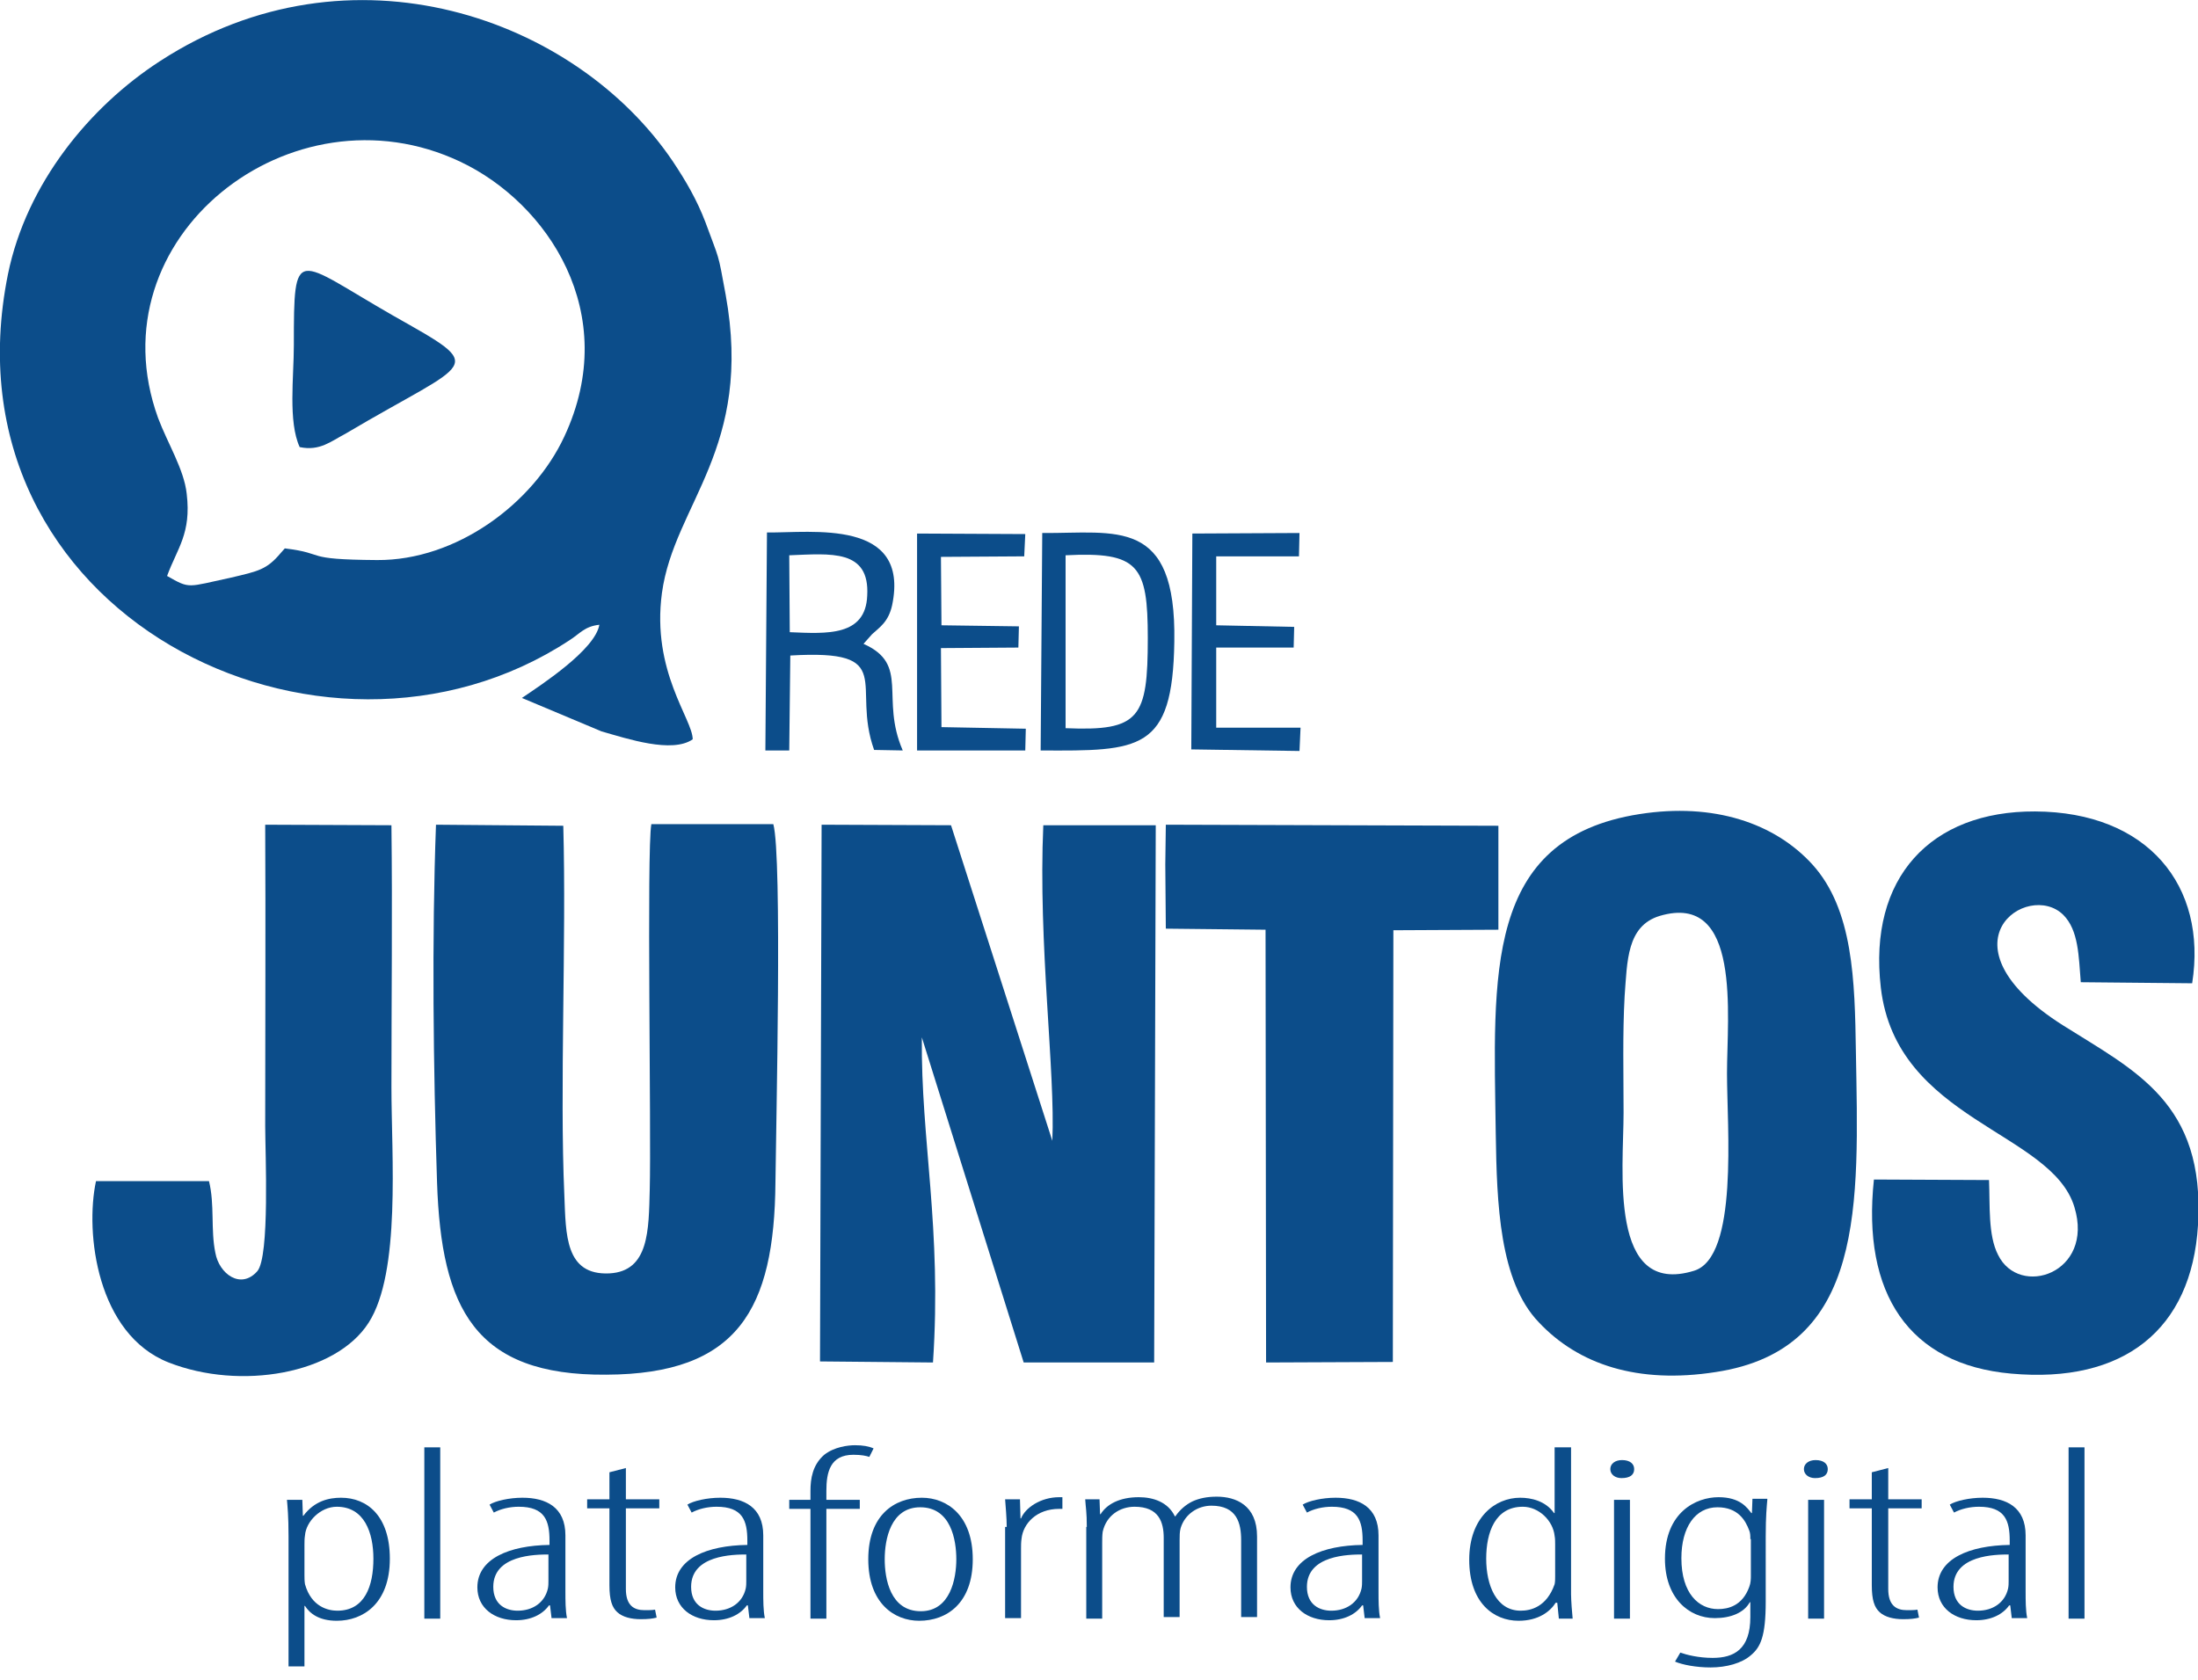 <?xml version="1.0" encoding="utf-8"?>
<!-- Generator: Adobe Illustrator 24.1.2, SVG Export Plug-In . SVG Version: 6.00 Build 0)  -->
<svg version="1.1" id="Camada_1" xmlns="http://www.w3.org/2000/svg" xmlns:xlink="http://www.w3.org/1999/xlink" x="0px" y="0px"
	 viewBox="0 0 414.4 316.8" style="enable-background:new 0 0 414.4 316.8;" xml:space="preserve">
<style type="text/css">
	.st0{fill-rule:evenodd;clip-rule:evenodd;fill:#0C4D8A;}
	.st1{fill:#0C4D8A;}
</style>
<path class="st0" d="M154.6,256.7l21.3,0.2c1.7-25.4-2.3-41.9-2.1-61.3l19.2,61.3l24.6,0l0.3-101.3l-21.2,0
	c-1,22.3,2.3,46.6,1.7,59.5l-19.1-59.5l-24.4-0.1L154.6,256.7z"/>
<path class="st0" d="M106.2,155.7l-24-0.2c-0.8,21.4-0.5,46.1,0.2,67.5c0.8,23.7,7.1,36.4,31.9,36.2c24.8-0.1,31.7-12.3,31.9-36.3
	c0.1-10.4,1.3-61.4-0.4-67.5l-23,0c-0.9,5.1,0,57.9-0.3,68.9c-0.2,7.6-0.1,15.4-7.6,15.8c-8.4,0.4-8.2-7.4-8.5-14.7
	C105.5,205.3,106.8,177.6,106.2,155.7z"/>
<path class="st0" d="M375,222.5l-21.7-0.1c-2.3,21.5,6.6,34.9,25.9,36.6c21.1,1.9,34-8.2,35.2-28c1.4-23.1-11.9-29.1-25.5-37.7
	c-24.1-15.3-6.6-27.4,0.1-20.8c2.9,2.9,2.9,7.8,3.3,12.7l21,0.2c2.9-18.4-8.4-32.3-29.6-32.4c-19.7-0.1-31.5,12.5-29.1,33.2
	c2.9,25.1,32.2,27.1,36.5,41.4c3.8,12.5-10.4,17.2-14.4,9C374.8,232.9,375.2,227.3,375,222.5z"/>
<path class="st0" d="M39.4,222.7l-21.3,0c-2.1,9.8,0.2,28.9,13.7,34.2c13.5,5.3,31.5,2.2,37.7-7.5c6.1-9.5,4.3-31.5,4.3-44.4
	c0-16.4,0.2-33,0-49.4l-23.8-0.1c0.1,19.1,0,38,0,56.8c0,4.9,0.9,24.7-1.5,27.4c-3.1,3.5-7.2,0.5-7.9-3.5
	C39.7,231.9,40.5,227.1,39.4,222.7z"/>
<polygon class="st0" points="219.7,163 219.8,175.1 238.6,175.3 238.7,256.9 262.6,256.8 262.7,175.4 282.5,175.3 282.5,155.7 
	219.8,155.5 "/>
<path class="st0" d="M309.1,153.5c-29.4,4.6-27.5,30.4-27.1,60.2c0.2,13.3,0.7,27.9,8.1,35.6c7.5,8,18.7,11.7,33.4,9.4
	c28.3-4.3,26.9-31.7,26.4-60.4c-0.2-13.4-0.5-26.8-8.2-35.3C334.6,155.2,323.1,151.3,309.1,153.5L309.1,153.5z M312.9,172.7
	c15.5-4.6,12.7,18.8,12.7,29.7c0,10.2,2.2,34.6-6.2,37.2c-16.2,5-13.3-19.1-13.3-29.8c0-7.3-0.2-14.8,0.2-22
	C306.8,181.2,306.7,174.6,312.9,172.7z"/>
<path class="st0" d="M113,117.8c-0.8,4.7-10.9,11.3-14.6,13.8l15,6.3c4.9,1.4,13.3,4.2,17.2,1.5c0-3.8-7.8-12.8-5.8-27.6
	c2.3-16.8,17.3-27.2,12-56.3c-1.5-8.2-1.1-6.2-3.8-13.6c-1.6-4.2-3.7-7.8-6.1-11.4c-18.3-27.2-60.8-42.3-96.7-19
	C16.9,20.1,5,34.6,1.5,51.7c-12.9,63.9,59.2,99.7,105.9,69C109.3,119.5,110.2,118.1,113,117.8L113,117.8z M31.5,108.6
	c1.9-5.2,4.6-8,3.7-15.5c-0.5-4.6-3.6-9.5-5.4-14.3C17.5,44.8,55,15.4,86.8,30.5c16.3,7.7,30.5,28.5,19.6,51.8
	C100.5,95,86,105.7,71.1,105.6c-14.4-0.1-9.2-1.2-17.4-2.2l-0.8,0.9c-2.6,3.1-4.2,3.4-9.3,4.6C35.2,110.7,35.9,111.1,31.5,108.6
	L31.5,108.6z M56.5,84.3c-2.2-4.8-1.1-13.2-1.1-19.2c0-19.3,0.2-16.2,18.7-5.6c18.2,10.3,15.1,8-9,22.3
	C62.4,83.2,60.3,85.1,56.5,84.3z"/>
<path class="st0" d="M196.2,141.5c18.7,0.1,24.9,0.2,25.2-20.5c0.4-23.6-11-20.4-24.9-20.5L196.2,141.5L196.2,141.5z M200.9,113
	l0-8.3c13.8-0.7,15.5,1.9,15.5,15.6c0,15.1-1.5,17.6-15.5,17L200.9,113z"/>
<polygon class="st0" points="172.9,141.5 193.3,141.5 193.4,137.4 177.5,137.1 177.4,122.2 192,122.1 192.1,118.1 177.5,117.9 
	177.4,105 193.1,104.9 193.3,100.7 172.9,100.6 "/>
<polygon class="st0" points="224.6,141.3 245,141.6 245.2,137.2 229.3,137.2 229.3,122.1 243.9,122.1 244,118.2 229.3,117.9 
	229.3,104.9 244.9,104.9 245,100.5 224.8,100.6 "/>
<path class="st0" d="M144.3,141.5l4.5,0l0.2-17.9c20.4-1.2,11.4,5.5,15.8,17.8l5.4,0.1c-4.3-9.9,1.4-16.2-7.4-20.1l1.6-1.8
	c1.4-1.3,3.1-2.3,3.8-5.5c3.4-16.4-15.2-13.6-23.6-13.7L144.3,141.5L144.3,141.5z M148.9,119.2l-0.1-14.5c7.8-0.3,15.2-1.2,14.7,7.6
	C163.2,120,155.9,119.5,148.9,119.2z"/>
<g>
	<path class="st1" d="M54.4,289.7c0-3.9-0.2-5.7-0.3-6.9H57l0.1,3h0.1c2.1-2.8,4.8-3.4,7.1-3.4c4.9,0,9.2,3.4,9.2,11.5
		c0,8.5-5.1,11.7-10,11.7c-3.4,0-5.1-1.4-6-2.8h-0.1v11.4h-3V289.7z M57.4,296.9c0,0.6,0,1.2,0.1,1.8c1.2,4.3,4.4,5,6.1,5
		c5.2,0,6.8-4.7,6.8-9.8c0-4.9-1.7-9.8-6.9-9.8c-3.1,0-5.8,2.8-6,5.4c-0.1,0.6-0.1,1.2-0.1,1.8V296.9z"/>
	<path class="st1" d="M80,272.9h3v32.3h-3V272.9z"/>
	<path class="st1" d="M104,305.2l-0.3-2.5h-0.2c-1.2,1.7-3.4,2.8-6.2,2.8c-4.1,0-7.3-2.3-7.3-6.2c0-5.4,6-7.9,13.6-8v-0.8
		c0-3.8-0.9-6.4-5.8-6.4c-1.7,0-3.4,0.4-4.7,1.1l-0.8-1.5c1.1-0.7,3.7-1.3,6.2-1.3c4.5,0,8.1,1.8,8.1,7.1v10.6c0,1.6,0,3.6,0.3,5
		H104z M103.5,293.1c-2.6,0-10.5,0.1-10.5,6.1c0,3.4,2.4,4.5,4.6,4.5c2.8,0,5.1-1.5,5.7-4.2c0.1-0.5,0.1-1,0.1-1.4V293.1z"/>
	<path class="st1" d="M118,276.8v5.9h6.3v1.7H118v15.2c0,3.1,1.5,4,3.5,4c0.8,0,1.5,0,2-0.1l0.3,1.5c-0.8,0.2-1.6,0.3-3,0.3
		c-1.8,0-3.4-0.4-4.4-1.3c-1-0.9-1.5-2.3-1.5-5.1v-14.5h-4.2v-1.7h4.2v-5.1L118,276.8z"/>
	<path class="st1" d="M141.3,305.2l-0.3-2.5h-0.2c-1.2,1.7-3.4,2.8-6.2,2.8c-4.1,0-7.3-2.3-7.3-6.2c0-5.4,6-7.9,13.6-8v-0.8
		c0-3.8-0.9-6.4-5.8-6.4c-1.7,0-3.4,0.4-4.7,1.1l-0.8-1.5c1.1-0.7,3.7-1.3,6.2-1.3c4.5,0,8.1,1.8,8.1,7.1v10.6c0,1.6,0,3.6,0.3,5
		H141.3z M140.8,293.1c-2.6,0-10.5,0.1-10.5,6.1c0,3.4,2.4,4.5,4.6,4.5c2.8,0,5.1-1.5,5.7-4.2c0.1-0.5,0.1-1,0.1-1.4V293.1z"/>
	<path class="st1" d="M152.8,305.2v-20.7h-4v-1.7h4v-1.7c0-2.3,0.4-4.9,2.6-6.8c1.9-1.5,4.5-1.8,5.8-1.8c1.5,0,2.6,0.2,3.5,0.6
		l-0.8,1.6c-0.6-0.2-1.5-0.4-3-0.4c-4.4,0-5.1,3.3-5.1,6.8v1.7h6.3v1.7h-6.3v20.7H152.8z"/>
	<path class="st1" d="M183.4,294c0,8.3-4.9,11.6-10.1,11.6c-4.7,0-9.6-3.3-9.6-11.6s4.9-11.6,10.1-11.6
		C178.5,282.4,183.4,285.7,183.4,294z M166.8,294c0,3.6,1,9.8,6.8,9.8c5.6,0,6.7-6.2,6.7-9.8s-1-9.8-6.8-9.8
		C167.9,284.2,166.8,290.3,166.8,294z"/>
	<path class="st1" d="M189.8,287.9c0-1.7-0.2-3.8-0.3-5.2h2.8l0.1,3.6h0.1c0.8-2,3.7-4,7.2-4c0.2,0,0.4,0,0.6,0v2.2
		c-0.1,0-0.3,0-0.6,0c-4.3,0-6.8,2.8-7.1,5.6c-0.1,0.7-0.1,1.3-0.1,1.9v13.1h-3V287.9z"/>
	<path class="st1" d="M204.9,287.9c0-2.8-0.2-3.6-0.3-5.2h2.7l0.1,2.8h0.1c1.2-1.9,3.6-3.2,7.2-3.2c2.7,0,5.5,0.9,6.8,3.6h0.1
		c0.9-1.3,2-2.2,3.2-2.8c1.3-0.6,2.8-0.9,4.6-0.9c3.6,0,7.6,1.6,7.6,7.5v15.2h-3v-14.5c0-3.2-0.8-6.5-5.6-6.5c-2.6,0-5,1.6-5.8,4.2
		c-0.2,0.7-0.2,1.5-0.2,2.3v14.5h-3V290c0-3-0.9-5.9-5.5-5.9c-2.7,0-5.3,1.6-6,4.7c-0.1,0.7-0.1,1.4-0.1,2.1v14.3h-3V287.9z"/>
	<path class="st1" d="M257.3,305.2l-0.3-2.5h-0.2c-1.2,1.7-3.4,2.8-6.2,2.8c-4.1,0-7.3-2.3-7.3-6.2c0-5.4,6-7.9,13.6-8v-0.8
		c0-3.8-0.9-6.4-5.8-6.4c-1.7,0-3.4,0.4-4.7,1.1l-0.8-1.5c1.1-0.7,3.7-1.3,6.2-1.3c4.5,0,8.1,1.8,8.1,7.1v10.6c0,1.6,0,3.6,0.3,5
		H257.3z M256.9,293.1c-2.6,0-10.5,0.1-10.5,6.1c0,3.4,2.4,4.5,4.6,4.5c2.8,0,5.1-1.5,5.7-4.2c0.1-0.5,0.1-1,0.1-1.4V293.1z"/>
	<path class="st1" d="M296.2,272.9v27.7c0,1.1,0.2,3.7,0.3,4.6h-2.6l-0.3-3h-0.3c-1,1.6-3.2,3.4-7,3.4c-4.7,0-9.3-3.4-9.3-11.5
		c0-8,4.9-11.7,9.6-11.7c2.1,0,4.8,0.6,6.4,2.9h0.1v-12.4H296.2z M293.2,291.2c0-0.5,0-1.1-0.1-1.6c-0.3-2.9-3-5.5-6-5.5
		c-5.2,0-6.9,4.8-6.9,9.8c0,5,1.9,9.8,6.5,9.8c1.9,0,4.9-0.7,6.4-5c0.1-0.5,0.1-1,0.1-1.5V291.2z"/>
	<path class="st1" d="M308.1,277c0,1.1-0.8,1.7-2.4,1.7c-1.2,0-2.1-0.7-2.1-1.7c0-1,0.9-1.7,2.2-1.7
		C307.3,275.3,308.1,276,308.1,277z M304.3,305.2v-22.4h3v22.4H304.3z"/>
	<path class="st1" d="M333.2,282.8c-0.1,1.2-0.3,3-0.3,6.9V302c0,6.6-1,8.6-2.8,10.1c-1.7,1.5-4.6,2.3-7.6,2.3
		c-2.7,0-5.3-0.5-6.7-1.1l1-1.7c1.1,0.4,3.4,1,6.1,1c4,0,7.1-1.6,7.1-7.7v-2.8h-0.1c-1.1,2-3.6,3-6.6,3c-4.9,0-9.4-3.8-9.4-11.2
		c0-8.8,5.9-11.6,10.1-11.6c4.1,0,5.4,2,6.2,3h0.1l0.1-2.7H333.2z M330,290.2c0-0.6,0-1.1-0.2-1.6c-0.7-1.9-2.1-4.4-6-4.4
		c-4.2,0-6.8,3.8-6.8,9.6c0,6.7,3.3,9.6,6.9,9.6c1.9,0,4.6-0.6,5.9-4.2c0.3-0.8,0.3-1.5,0.3-2.2V290.2z"/>
	<path class="st1" d="M344.6,277c0,1.1-0.8,1.7-2.4,1.7c-1.2,0-2.1-0.7-2.1-1.7c0-1,0.9-1.7,2.2-1.7
		C343.8,275.3,344.6,276,344.6,277z M340.9,305.2v-22.4h3v22.4H340.9z"/>
	<path class="st1" d="M356,276.8v5.9h6.3v1.7H356v15.2c0,3.1,1.5,4,3.5,4c0.8,0,1.5,0,2-0.1l0.3,1.5c-0.8,0.2-1.6,0.3-3,0.3
		c-1.8,0-3.4-0.4-4.4-1.3c-1-0.9-1.5-2.3-1.5-5.1v-14.5h-4.2v-1.7h4.2v-5.1L356,276.8z"/>
	<path class="st1" d="M379.3,305.2l-0.3-2.5h-0.2c-1.2,1.7-3.4,2.8-6.2,2.8c-4.1,0-7.3-2.3-7.3-6.2c0-5.4,6-7.9,13.6-8v-0.8
		c0-3.8-0.9-6.4-5.8-6.4c-1.7,0-3.4,0.4-4.7,1.1l-0.8-1.5c1.1-0.7,3.7-1.3,6.2-1.3c4.5,0,8.1,1.8,8.1,7.1v10.6c0,1.6,0,3.6,0.3,5
		H379.3z M378.8,293.1c-2.6,0-10.5,0.1-10.5,6.1c0,3.4,2.4,4.5,4.6,4.5c2.8,0,5.1-1.5,5.7-4.2c0.1-0.5,0.1-1,0.1-1.4V293.1z"/>
	<path class="st1" d="M390,272.9h3v32.3h-3V272.9z"/>
</g>
</svg>
